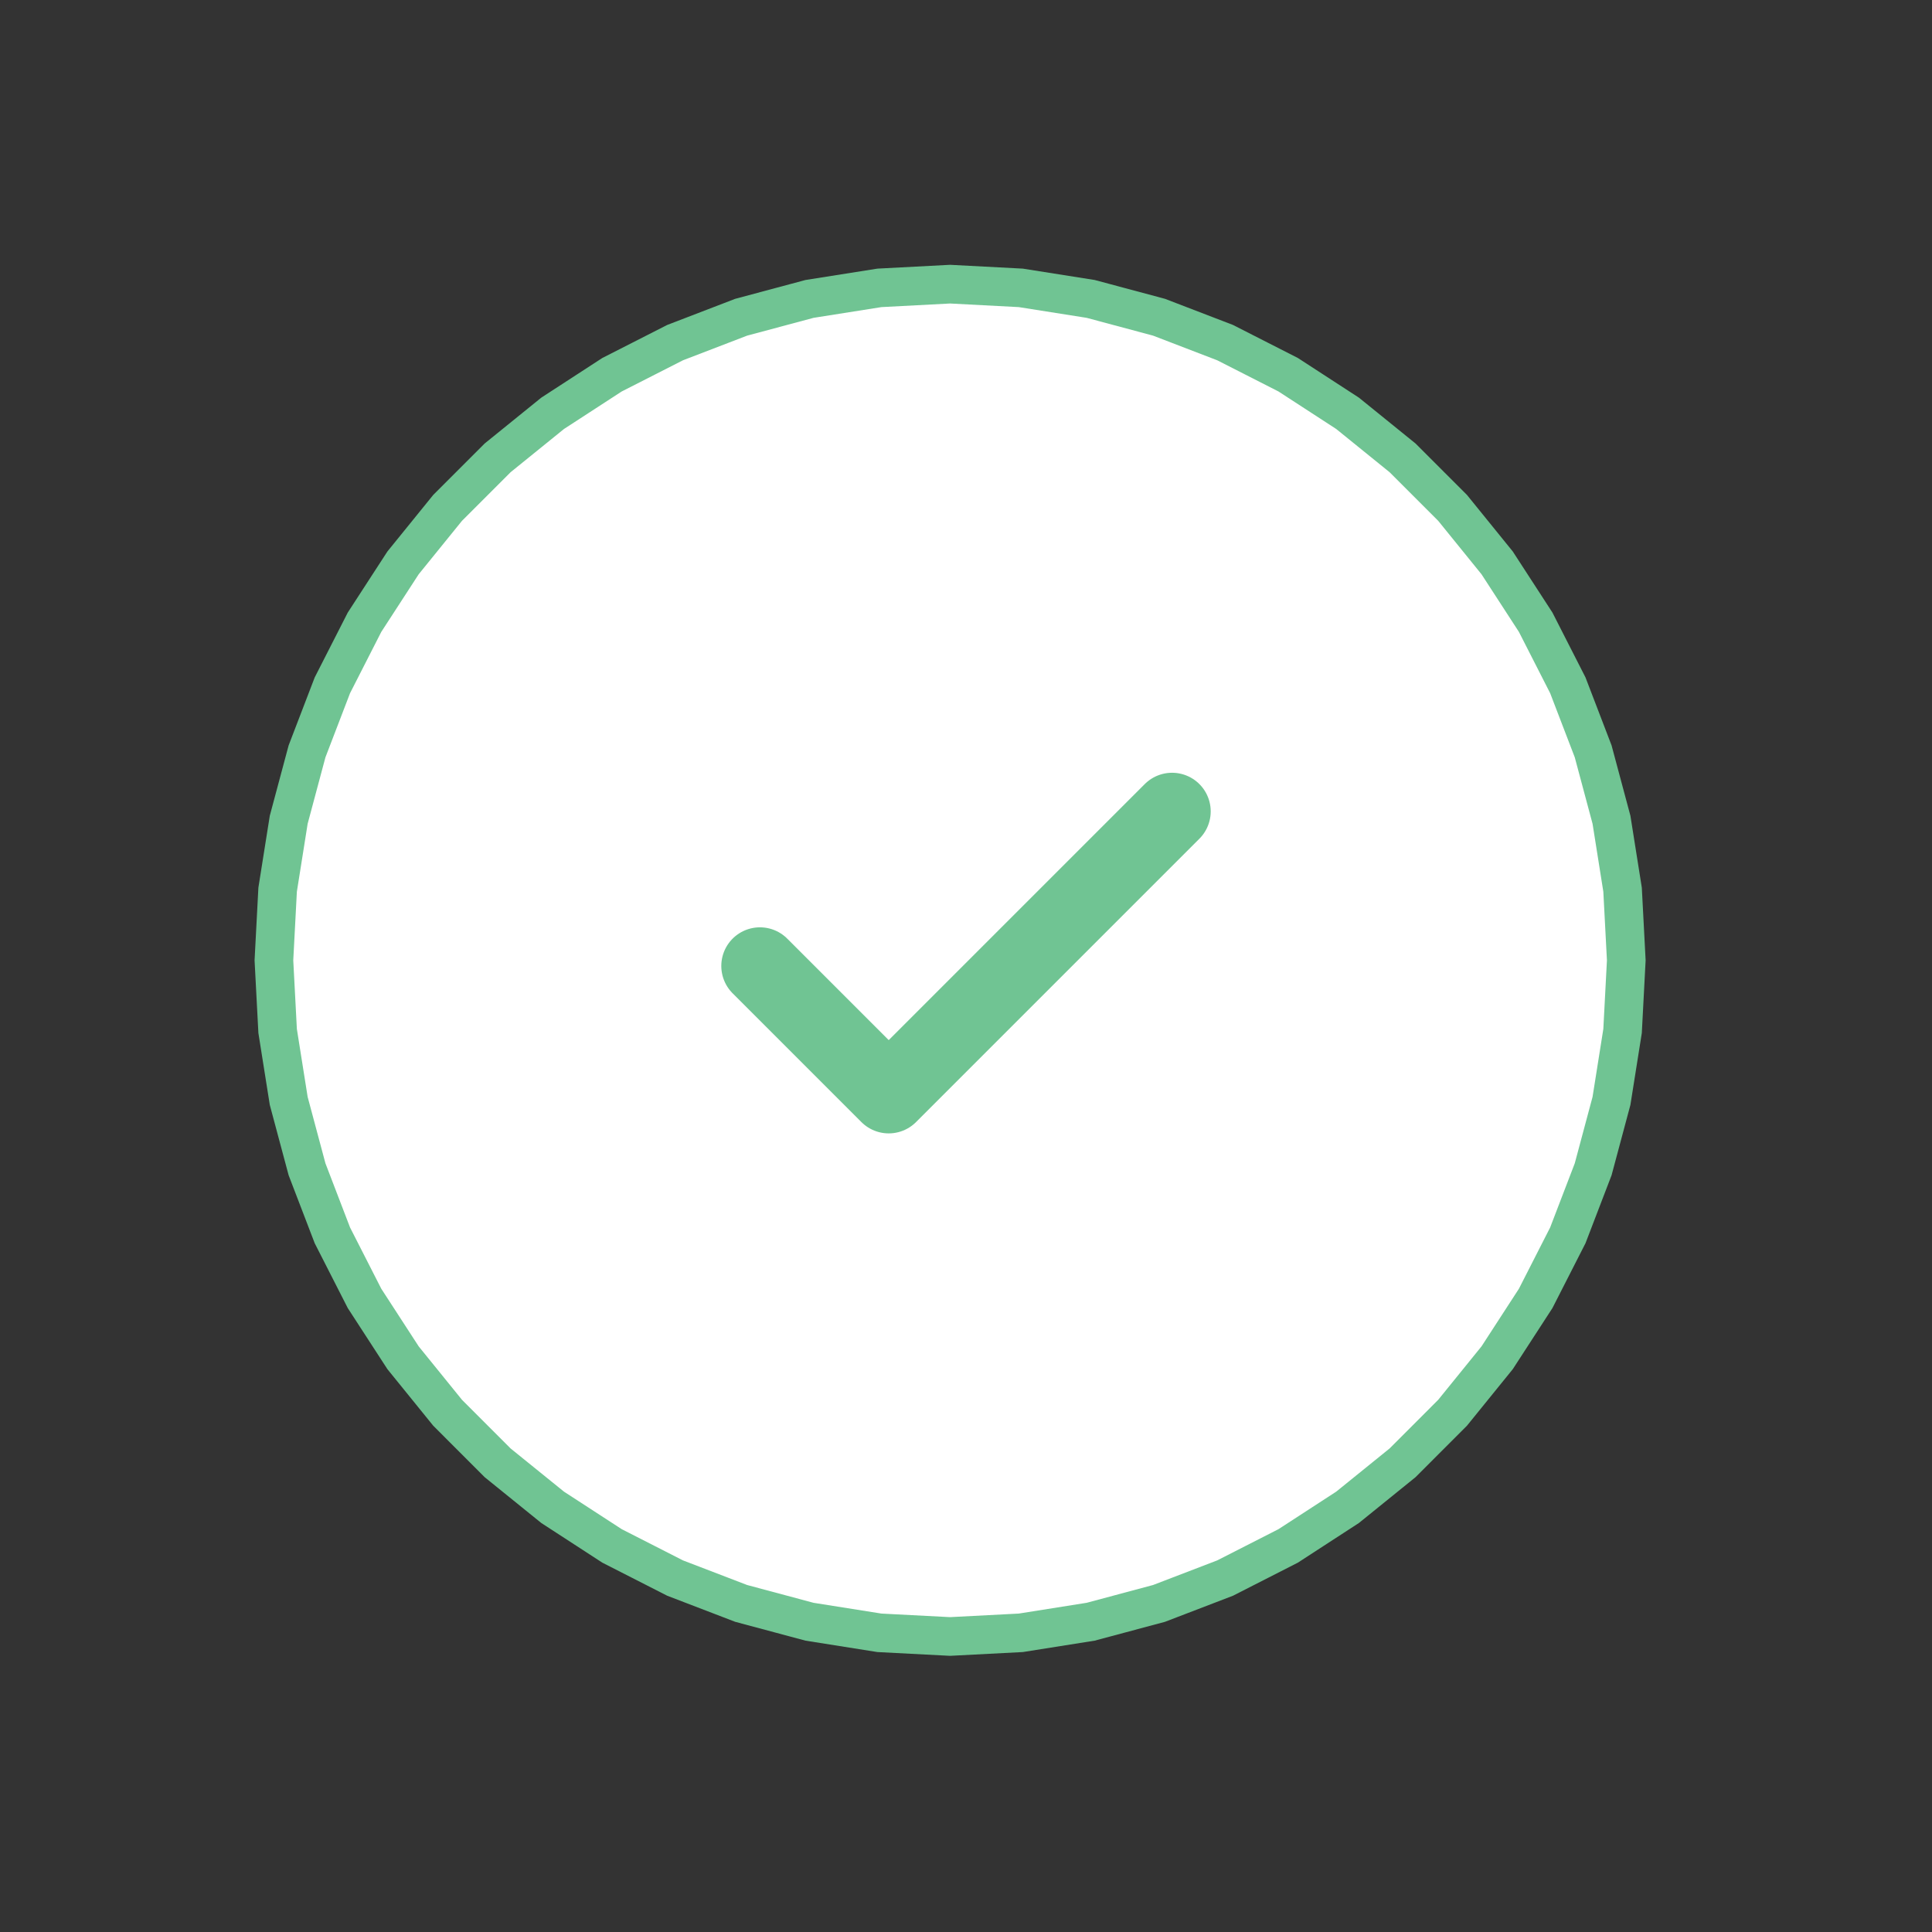 <svg width="50" height="50" viewBox="0 0 50 50" fill="none" xmlns="http://www.w3.org/2000/svg">
<rect x="0" y="0" width="50" height="50" fill="#333333" stroke="none"/>
<path d="M14.303 10.696L15.839 9.698L17.471 8.867L19.181 8.21L20.95 7.736L22.759 7.45L24.588 7.354L26.418 7.45L28.227 7.736L29.996 8.21L31.706 8.867L33.338 9.698L34.874 10.696L36.298 11.849L37.593 13.144L38.746 14.567L39.743 16.103L40.575 17.735L41.231 19.445L41.705 21.215L41.992 23.024L42.088 24.853L41.992 26.682L41.705 28.491L41.231 30.261L40.575 31.971L39.743 33.603L38.746 35.139L37.593 36.562L36.298 37.858L34.874 39.01L33.338 40.008L31.706 40.84L29.996 41.496L28.227 41.97L26.418 42.257L24.588 42.352L22.759 42.257L20.95 41.97L19.181 41.496L17.471 40.84L15.839 40.008L14.303 39.01L12.879 37.858L11.584 36.562L10.431 35.139L9.434 33.603L8.602 31.971L7.946 30.261L7.472 28.491L7.185 26.682L7.089 24.853L7.185 23.024L7.472 21.215L7.946 19.445L8.602 17.735L9.434 16.103L10.431 14.567L11.584 13.144L12.879 11.849L14.303 10.696Z" fill="white" stroke="#70C493"/>
<path d="M30.333 20.999L23 28.332L19.667 24.999" stroke="#70C493" stroke-width="2" stroke-linecap="round" stroke-linejoin="round"/>
</svg>
